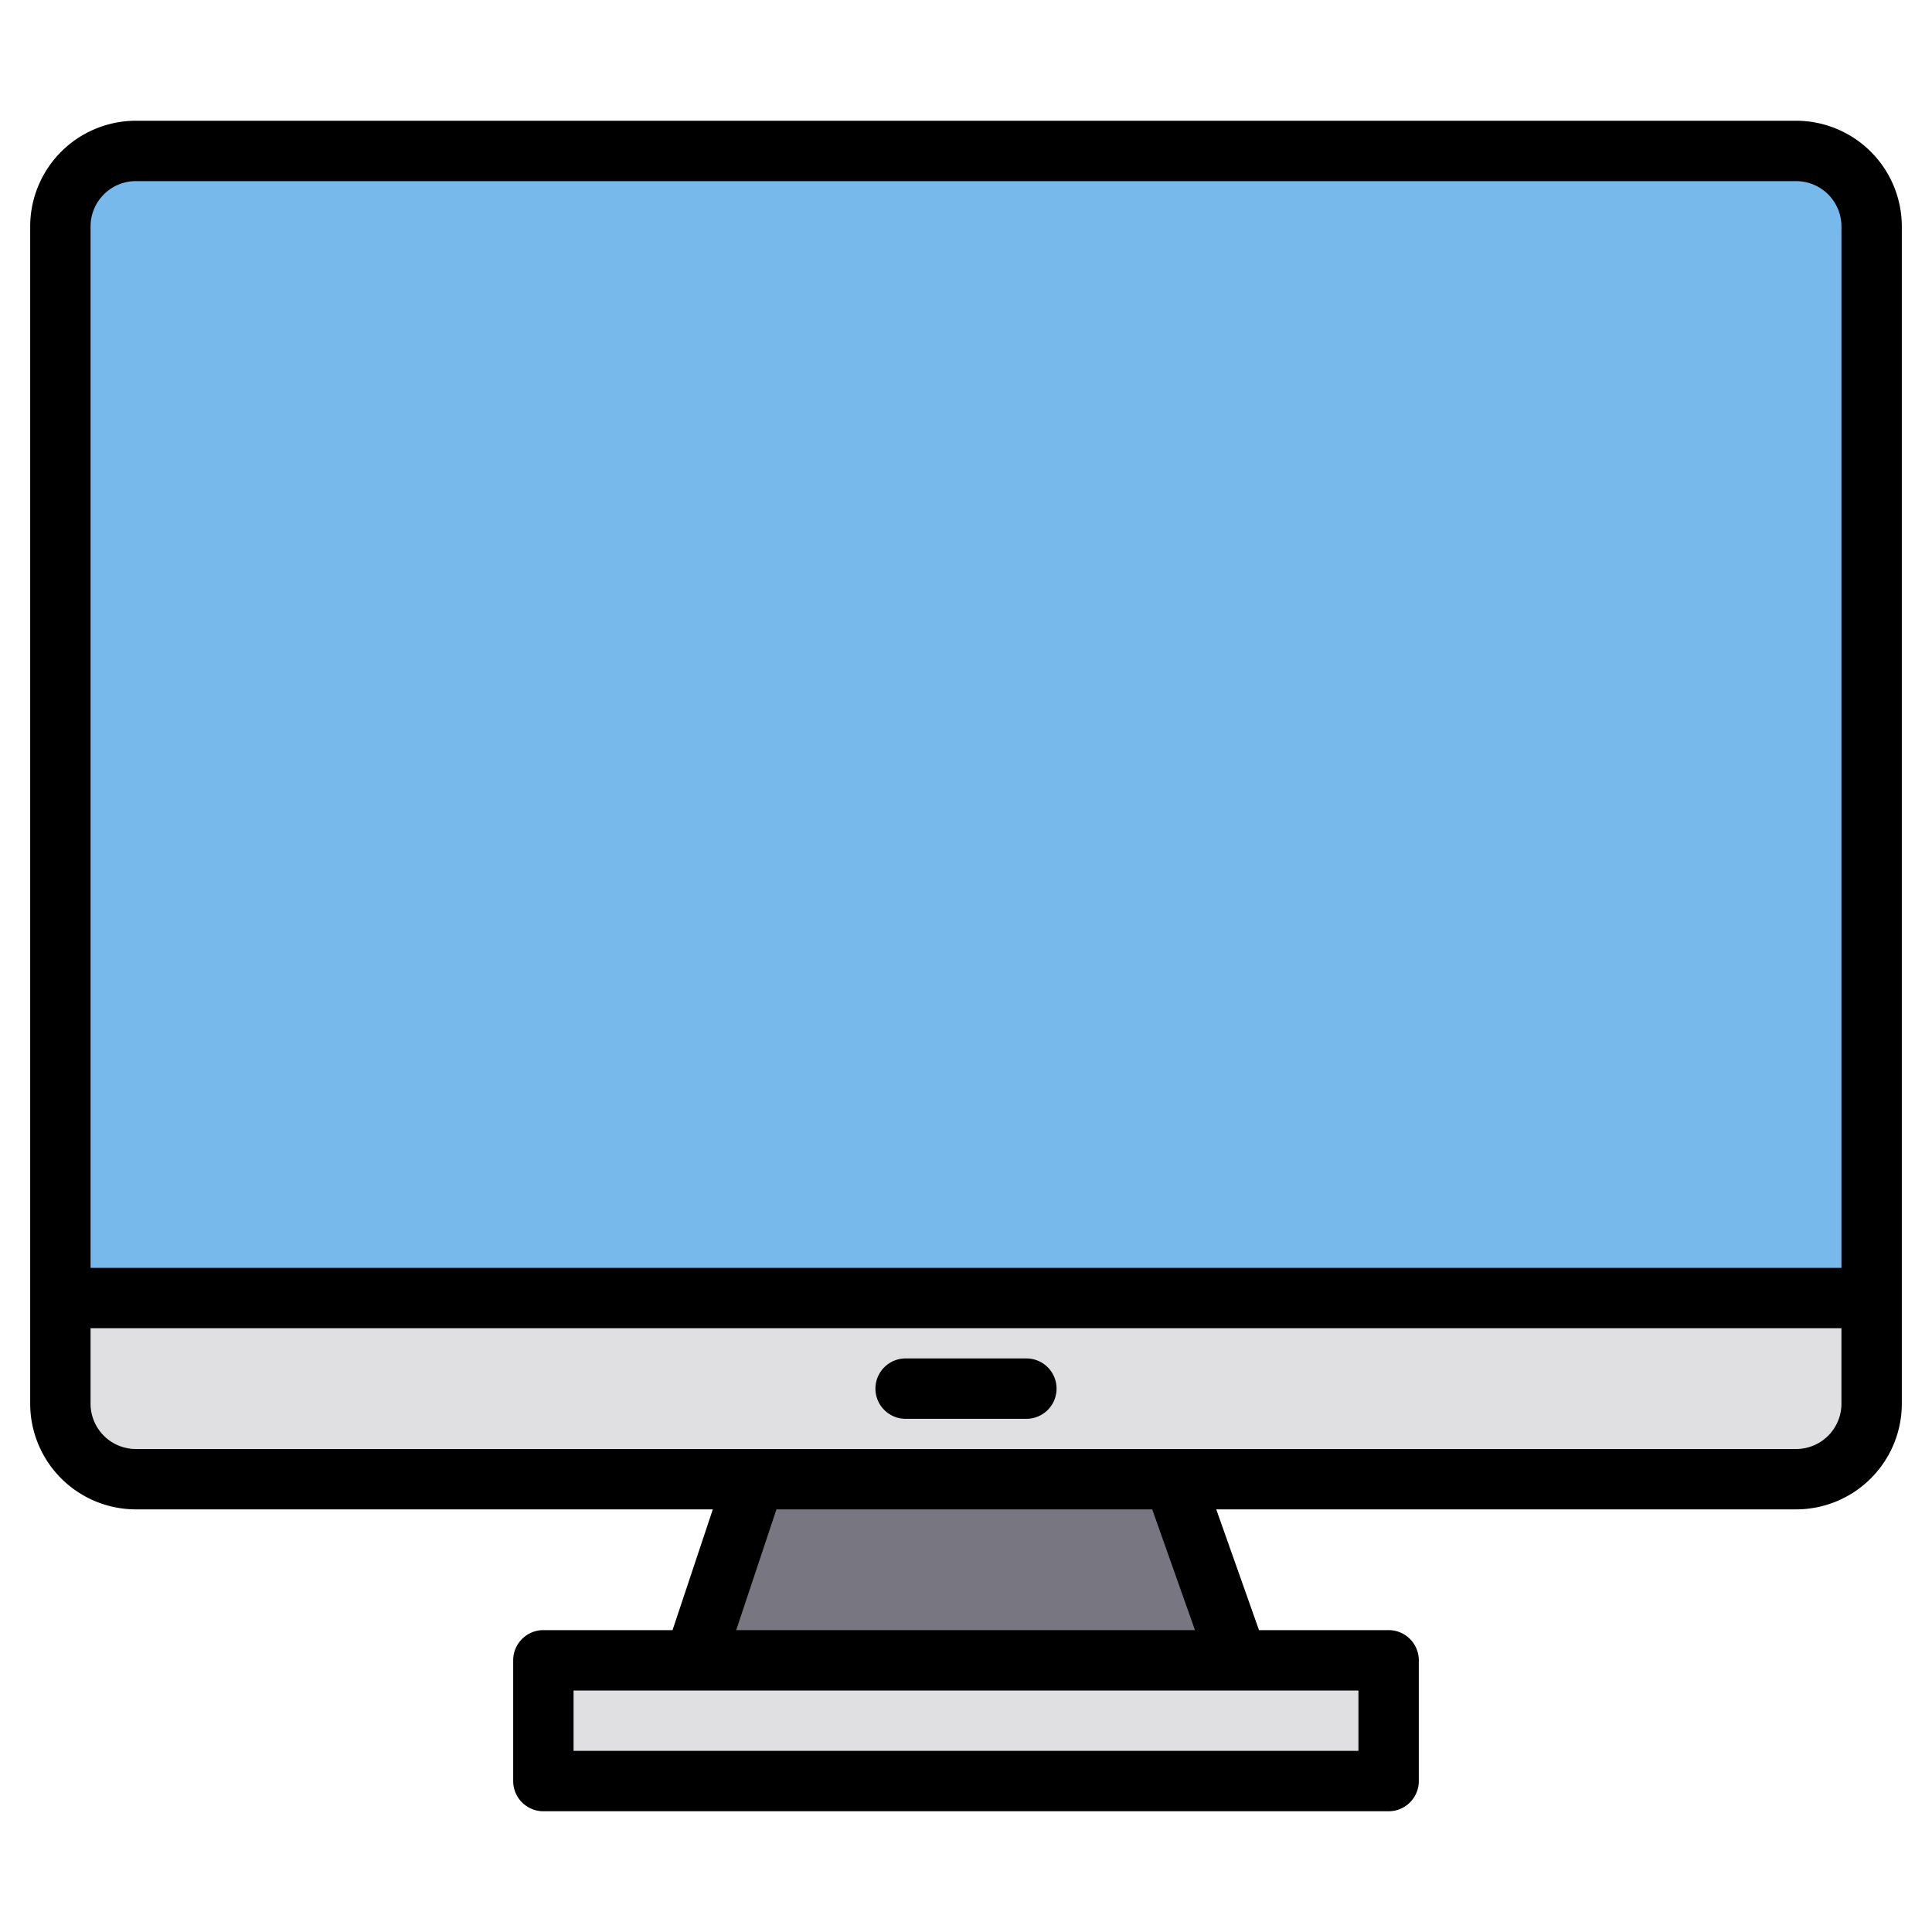 <svg height="512" viewBox="0 0 512 512" width="512" xmlns="http://www.w3.org/2000/svg"><g><g><path d="m496 60v284h-480v-284a19.994 19.994 0 0 1 20-20h440a19.994 19.994 0 0 1 20 20z" fill="#78b9eb"/><path d="m496 344v28a19.994 19.994 0 0 1 -20 20h-440a19.994 19.994 0 0 1 -20-20v-28z" fill="#e0e0e2"/><path d="m328 440h-144l16-48h111z" fill="#787680"/><path d="m144 440h224v32h-224z" fill="#e0e0e2"/></g><g><path d="m476 32h-440a28.031 28.031 0 0 0 -28 28v312a28.031 28.031 0 0 0 28 28h152.9l-10.67 32h-34.23a8 8 0 0 0 -8 8v32a8 8 0 0 0 8 8h224a8 8 0 0 0 8-8v-32a8 8 0 0 0 -8-8h-34.35l-11.33-32h153.68a28.031 28.031 0 0 0 28-28v-312a28.031 28.031 0 0 0 -28-28zm-116 416v16h-208v-16zm-164.9-16 10.67-32h99.58l11.33 32zm292.9-60a12.01 12.01 0 0 1 -12 12h-440a12.01 12.01 0 0 1 -12-12v-20h464zm0-36h-464v-276a12.01 12.01 0 0 1 12-12h440a12.01 12.01 0 0 1 12 12z"/><path d="m272 360h-32a8 8 0 0 0 0 16h32a8 8 0 0 0 0-16z"/></g></g></svg>